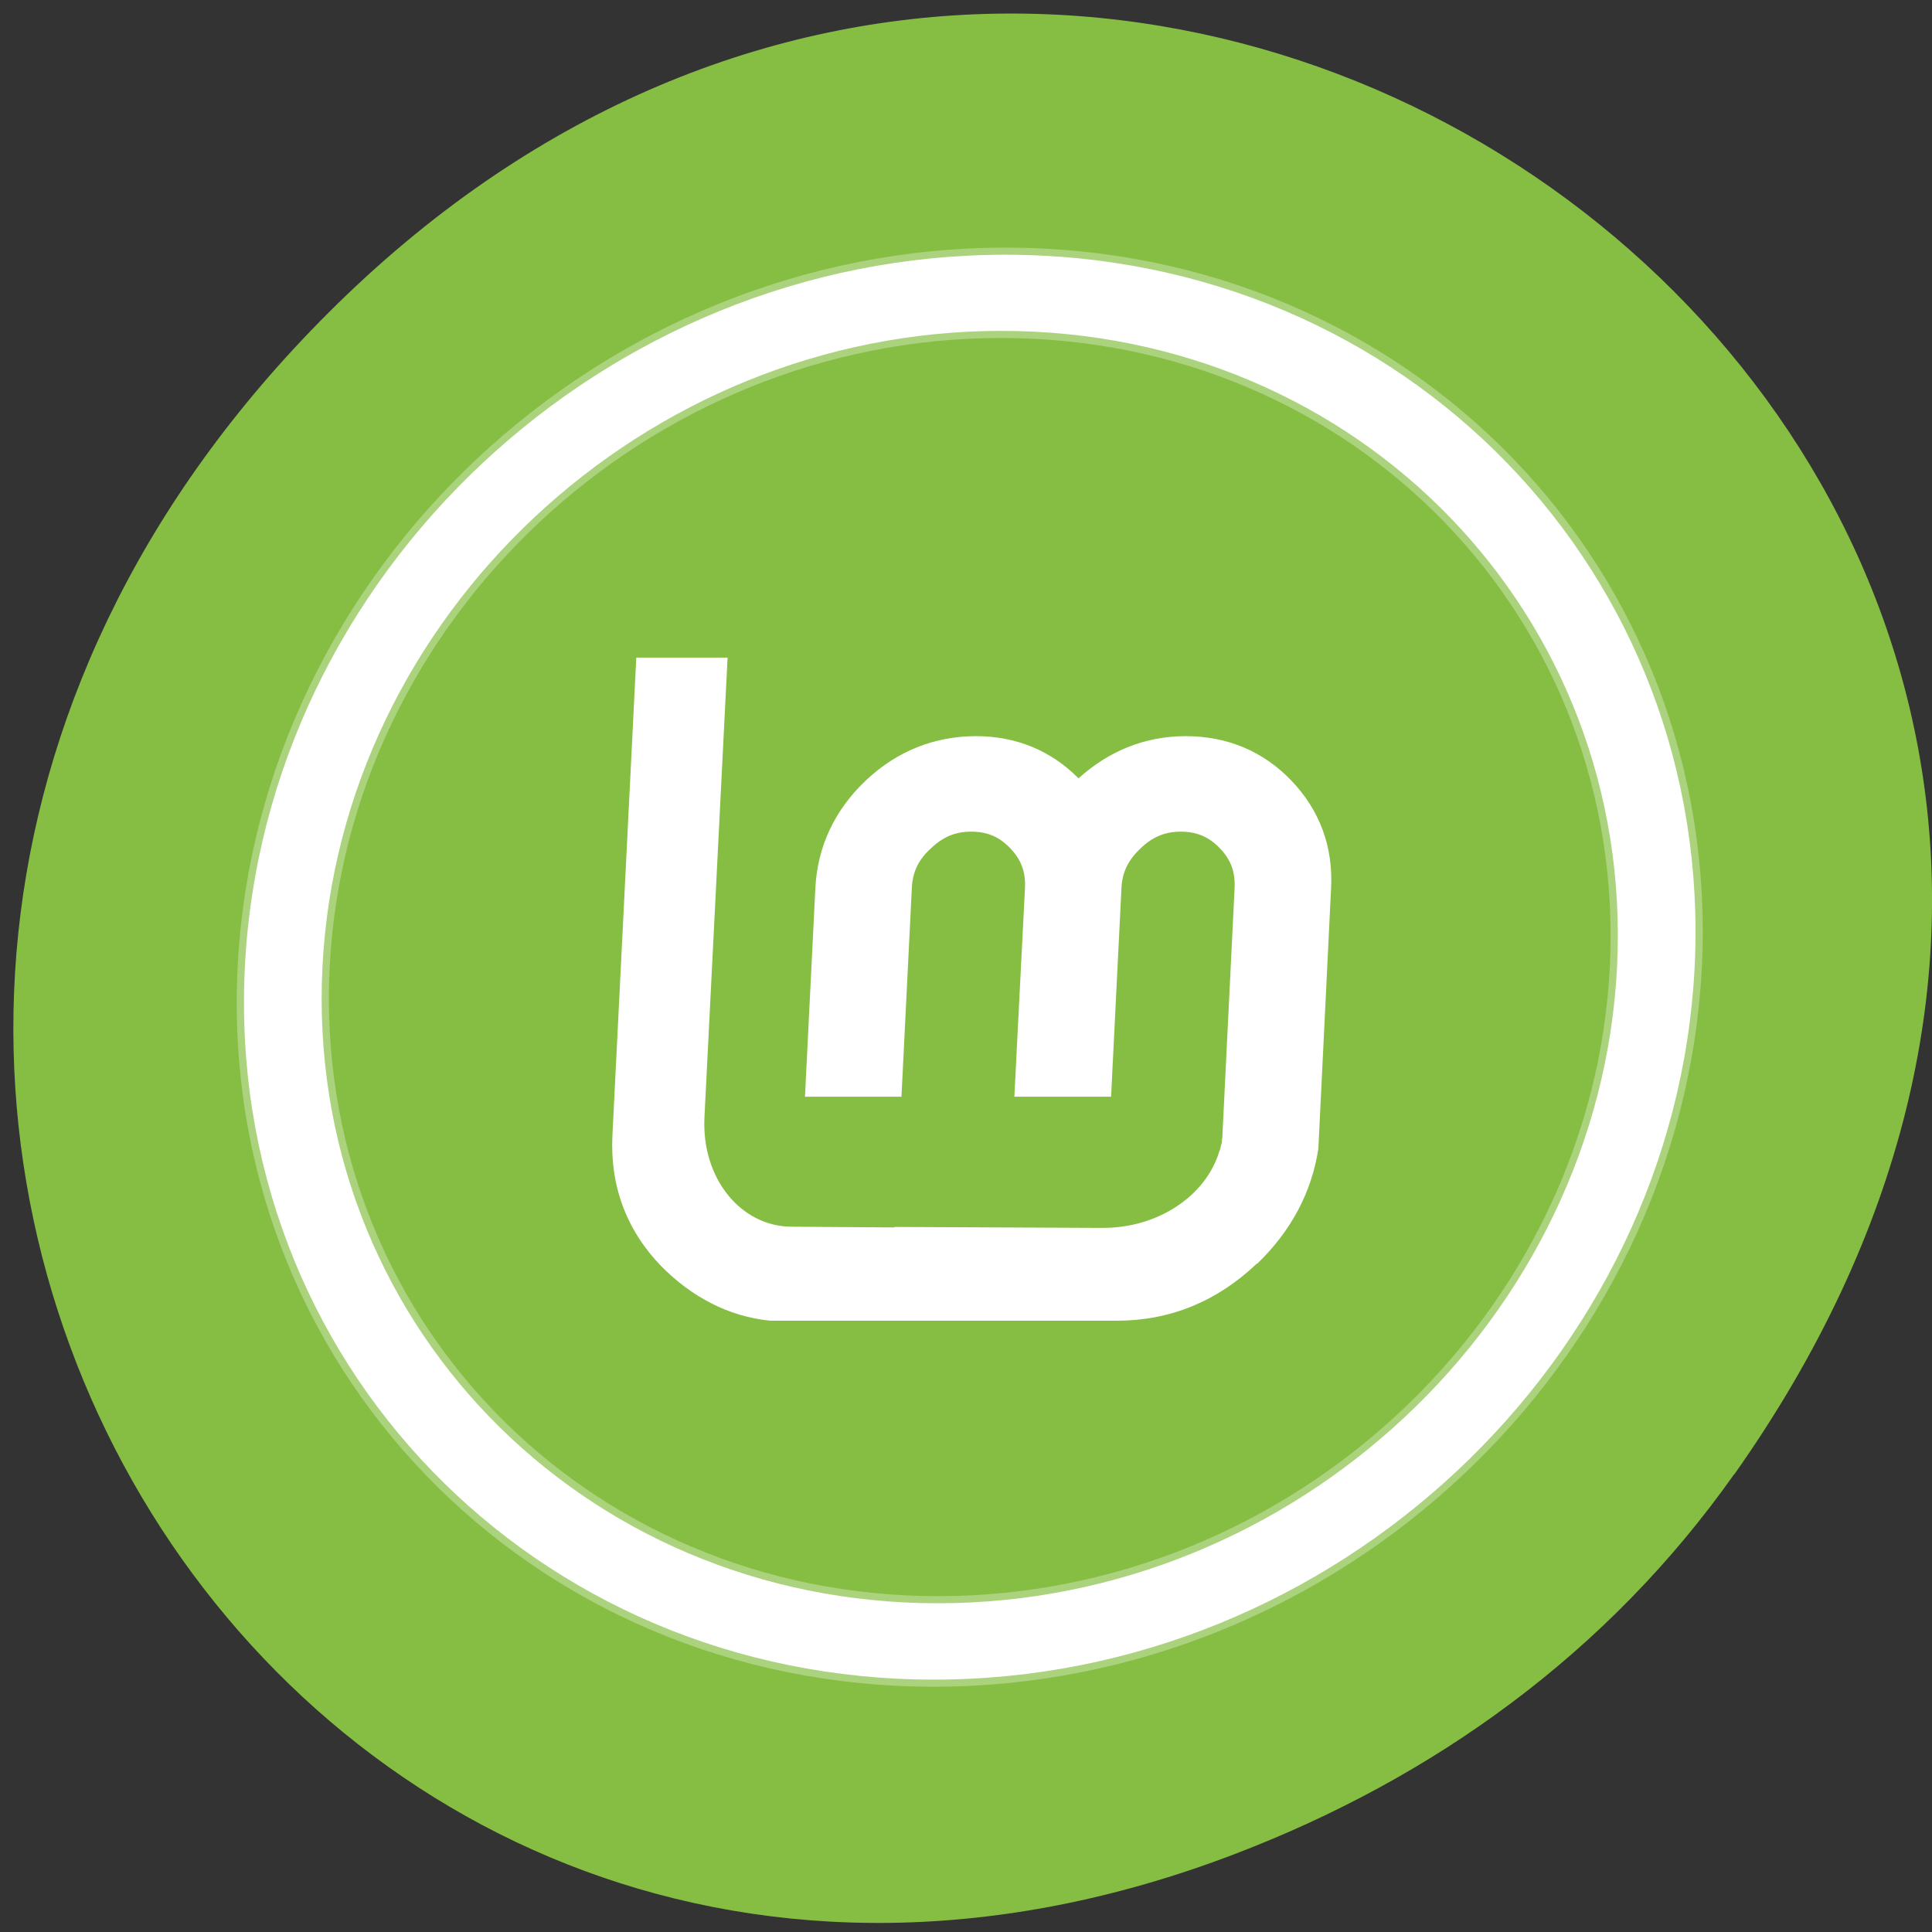 <svg xmlns="http://www.w3.org/2000/svg" viewBox="0 0 32 32"><rect x="0" y="0" width="32" height="32" fill="#333333" stroke="none"/><path d="m 28.727 24.418 c 11.426 -16.18 -9.676 -32.566 -23.14 -19.383 c -12.68 12.414 -0.922 31.707 14.859 25.676 c 3.293 -1.258 6.18 -3.324 8.277 -6.293" fill="#86be43"/><g fill="#fff" fill-rule="evenodd"><path d="m 7.953 0.102 c -4.232 0 -7.66 3.429 -7.661 7.66 c -0.001 4.233 3.431 7.665 7.661 7.665 c 4.232 0 7.663 -3.432 7.663 -7.665 c -0.002 -4.231 -3.431 -7.66 -7.663 -7.66 m -0.002 0.819 c 3.781 0 6.844 3.064 6.845 6.841 c -0.001 3.782 -3.063 6.844 -6.844 6.844 c -3.776 0 -6.841 -3.062 -6.84 -6.844 c 0.001 -3.777 3.063 -6.841 6.839 -6.841" transform="matrix(1.567 0 -0.077 1.54 4.196 4.062)" stroke-opacity="0.31" stroke="#fff" stroke-width="0.153"/><path d="m 10.539 10.891 l -0.395 7.91 c -0.043 0.836 0.23 1.574 0.809 2.172 c 0.496 0.5 1.102 0.832 1.805 0.902 h 5.742 c 0.879 0 1.66 -0.32 2.316 -0.945 h 0.008 c 0.559 -0.539 0.902 -1.18 1.012 -1.906 l 0.043 -0.875 l 0.168 -3.441 c 0.035 -0.688 -0.191 -1.293 -0.66 -1.781 c -0.465 -0.484 -1.059 -0.734 -1.75 -0.734 c -0.672 0 -1.273 0.246 -1.773 0.699 c -0.449 -0.453 -1.023 -0.699 -1.699 -0.699 c -0.684 0 -1.309 0.246 -1.824 0.734 c -0.516 0.488 -0.801 1.094 -0.836 1.781 l -0.172 3.457 h 1.598 l 0.172 -3.457 c 0.012 -0.266 0.109 -0.469 0.316 -0.656 c 0.199 -0.191 0.402 -0.277 0.668 -0.277 c 0.27 0 0.465 0.086 0.648 0.277 c 0.18 0.188 0.254 0.391 0.242 0.656 l -0.176 3.457 h 1.602 l 0.172 -3.457 c 0.012 -0.266 0.117 -0.469 0.316 -0.656 c 0.199 -0.191 0.402 -0.277 0.668 -0.277 c 0.262 0 0.465 0.086 0.648 0.277 c 0.18 0.188 0.254 0.391 0.242 0.656 l -0.199 4.04 c 0 0.055 -0.004 0.102 -0.012 0.148 v 0.016 c 0 0.016 -0.008 0.035 -0.012 0.051 c -0.008 0.043 -0.02 0.086 -0.035 0.121 c -0.219 0.711 -0.992 1.254 -1.926 1.254 l -3.449 -0.016 l -0.004 0.008 l -1.699 -0.012 c -0.832 0 -1.496 -0.789 -1.445 -1.813 l 0.383 -7.613 h -1.512"/></g></svg>
